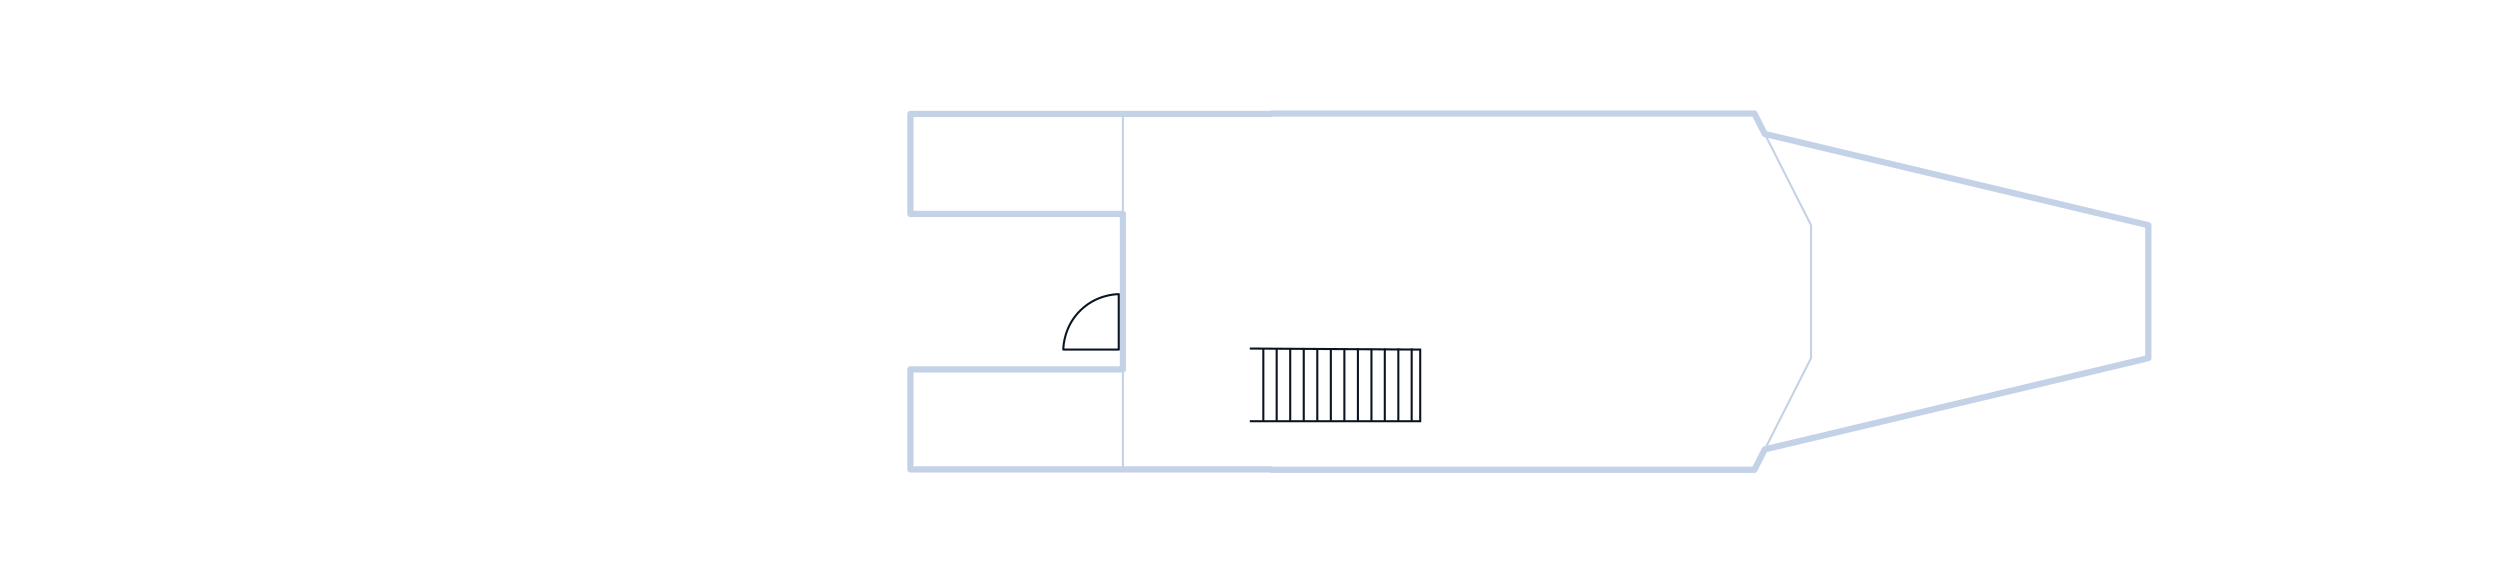<?xml version="1.0" encoding="UTF-8"?>
<svg id="Layer_1" data-name="Layer 1" xmlns="http://www.w3.org/2000/svg" baseProfile="tiny" version="1.2" viewBox="0 0 1200 280">
  <g id="_Supertstructure_" data-name="&amp;lt;Supertstructure&amp;gt;">
    <path d="M539,54.7v48.1-48.1Z" fill="none" stroke="#c3d2e7" stroke-miterlimit="10"/>
    <polyline points="847.1 215.7 869.3 171.9 869.3 140 869.3 108.1 847.1 64.3" fill="none" stroke="#c3d2e7" stroke-miterlimit="10"/>
    <line x1="539" y1="225.3" x2="539" y2="177.3" fill="none" stroke="#c3d2e7" stroke-miterlimit="10"/>
    <polygon points="437 225.3 610.2 225.3 610.2 225.5 842.1 225.5 847.1 215.7 1031.2 171.9 1031.2 140 1031.2 108.1 847.1 64.3 842.1 54.5 610.2 54.5 610.2 54.7 437 54.7 437 102.7 539 102.7 539 177.3 437 177.3 437 225.3" fill="none" stroke="#c3d2e7" stroke-linejoin="round" stroke-width="3"/>
    <g id="_Stairs1_" data-name="&amp;lt;Stairs1&amp;gt;">
      <line x1="606.4" y1="167.3" x2="606.4" y2="202.2" fill="none" stroke="#0b1320" stroke-miterlimit="10"/>
      <line x1="612.8" y1="167.3" x2="612.8" y2="202.2" fill="none" stroke="#0b1320" stroke-miterlimit="10"/>
      <line x1="619.3" y1="167.3" x2="619.3" y2="202.2" fill="none" stroke="#0b1320" stroke-miterlimit="10"/>
      <line x1="625.8" y1="167.3" x2="625.8" y2="202.2" fill="none" stroke="#0b1320" stroke-miterlimit="10"/>
      <line x1="632.3" y1="167.3" x2="632.3" y2="202.2" fill="none" stroke="#0b1320" stroke-miterlimit="10"/>
      <line x1="638.8" y1="167.3" x2="638.8" y2="202.2" fill="none" stroke="#0b1320" stroke-miterlimit="10"/>
      <line x1="645.3" y1="167.3" x2="645.3" y2="202.2" fill="none" stroke="#0b1320" stroke-miterlimit="10"/>
      <line x1="651.8" y1="167.3" x2="651.8" y2="202.2" fill="none" stroke="#0b1320" stroke-miterlimit="10"/>
      <line x1="658.3" y1="167.3" x2="658.3" y2="202.2" fill="none" stroke="#0b1320" stroke-miterlimit="10"/>
      <line x1="664.7" y1="167.3" x2="664.7" y2="202.2" fill="none" stroke="#0b1320" stroke-miterlimit="10"/>
      <line x1="671.2" y1="167.3" x2="671.2" y2="202.2" fill="none" stroke="#0b1320" stroke-miterlimit="10"/>
      <line x1="677.6" y1="167.3" x2="677.6" y2="202.2" fill="none" stroke="#0b1320" stroke-miterlimit="10"/>
      <polyline points="599.9 202.2 681.7 202.2 681.7 167.8 599.9 167.3" fill="none" stroke="#0b1320" stroke-miterlimit="10"/>
    </g>
    <path d="M537,167.8h-26.6c0-1.9.5-11.3,8.2-18.8,7.4-7.3,16.4-7.8,18.4-7.8v26.6Z" fill="none" stroke="#0b1320" stroke-linejoin="round"/>
  </g>
</svg>